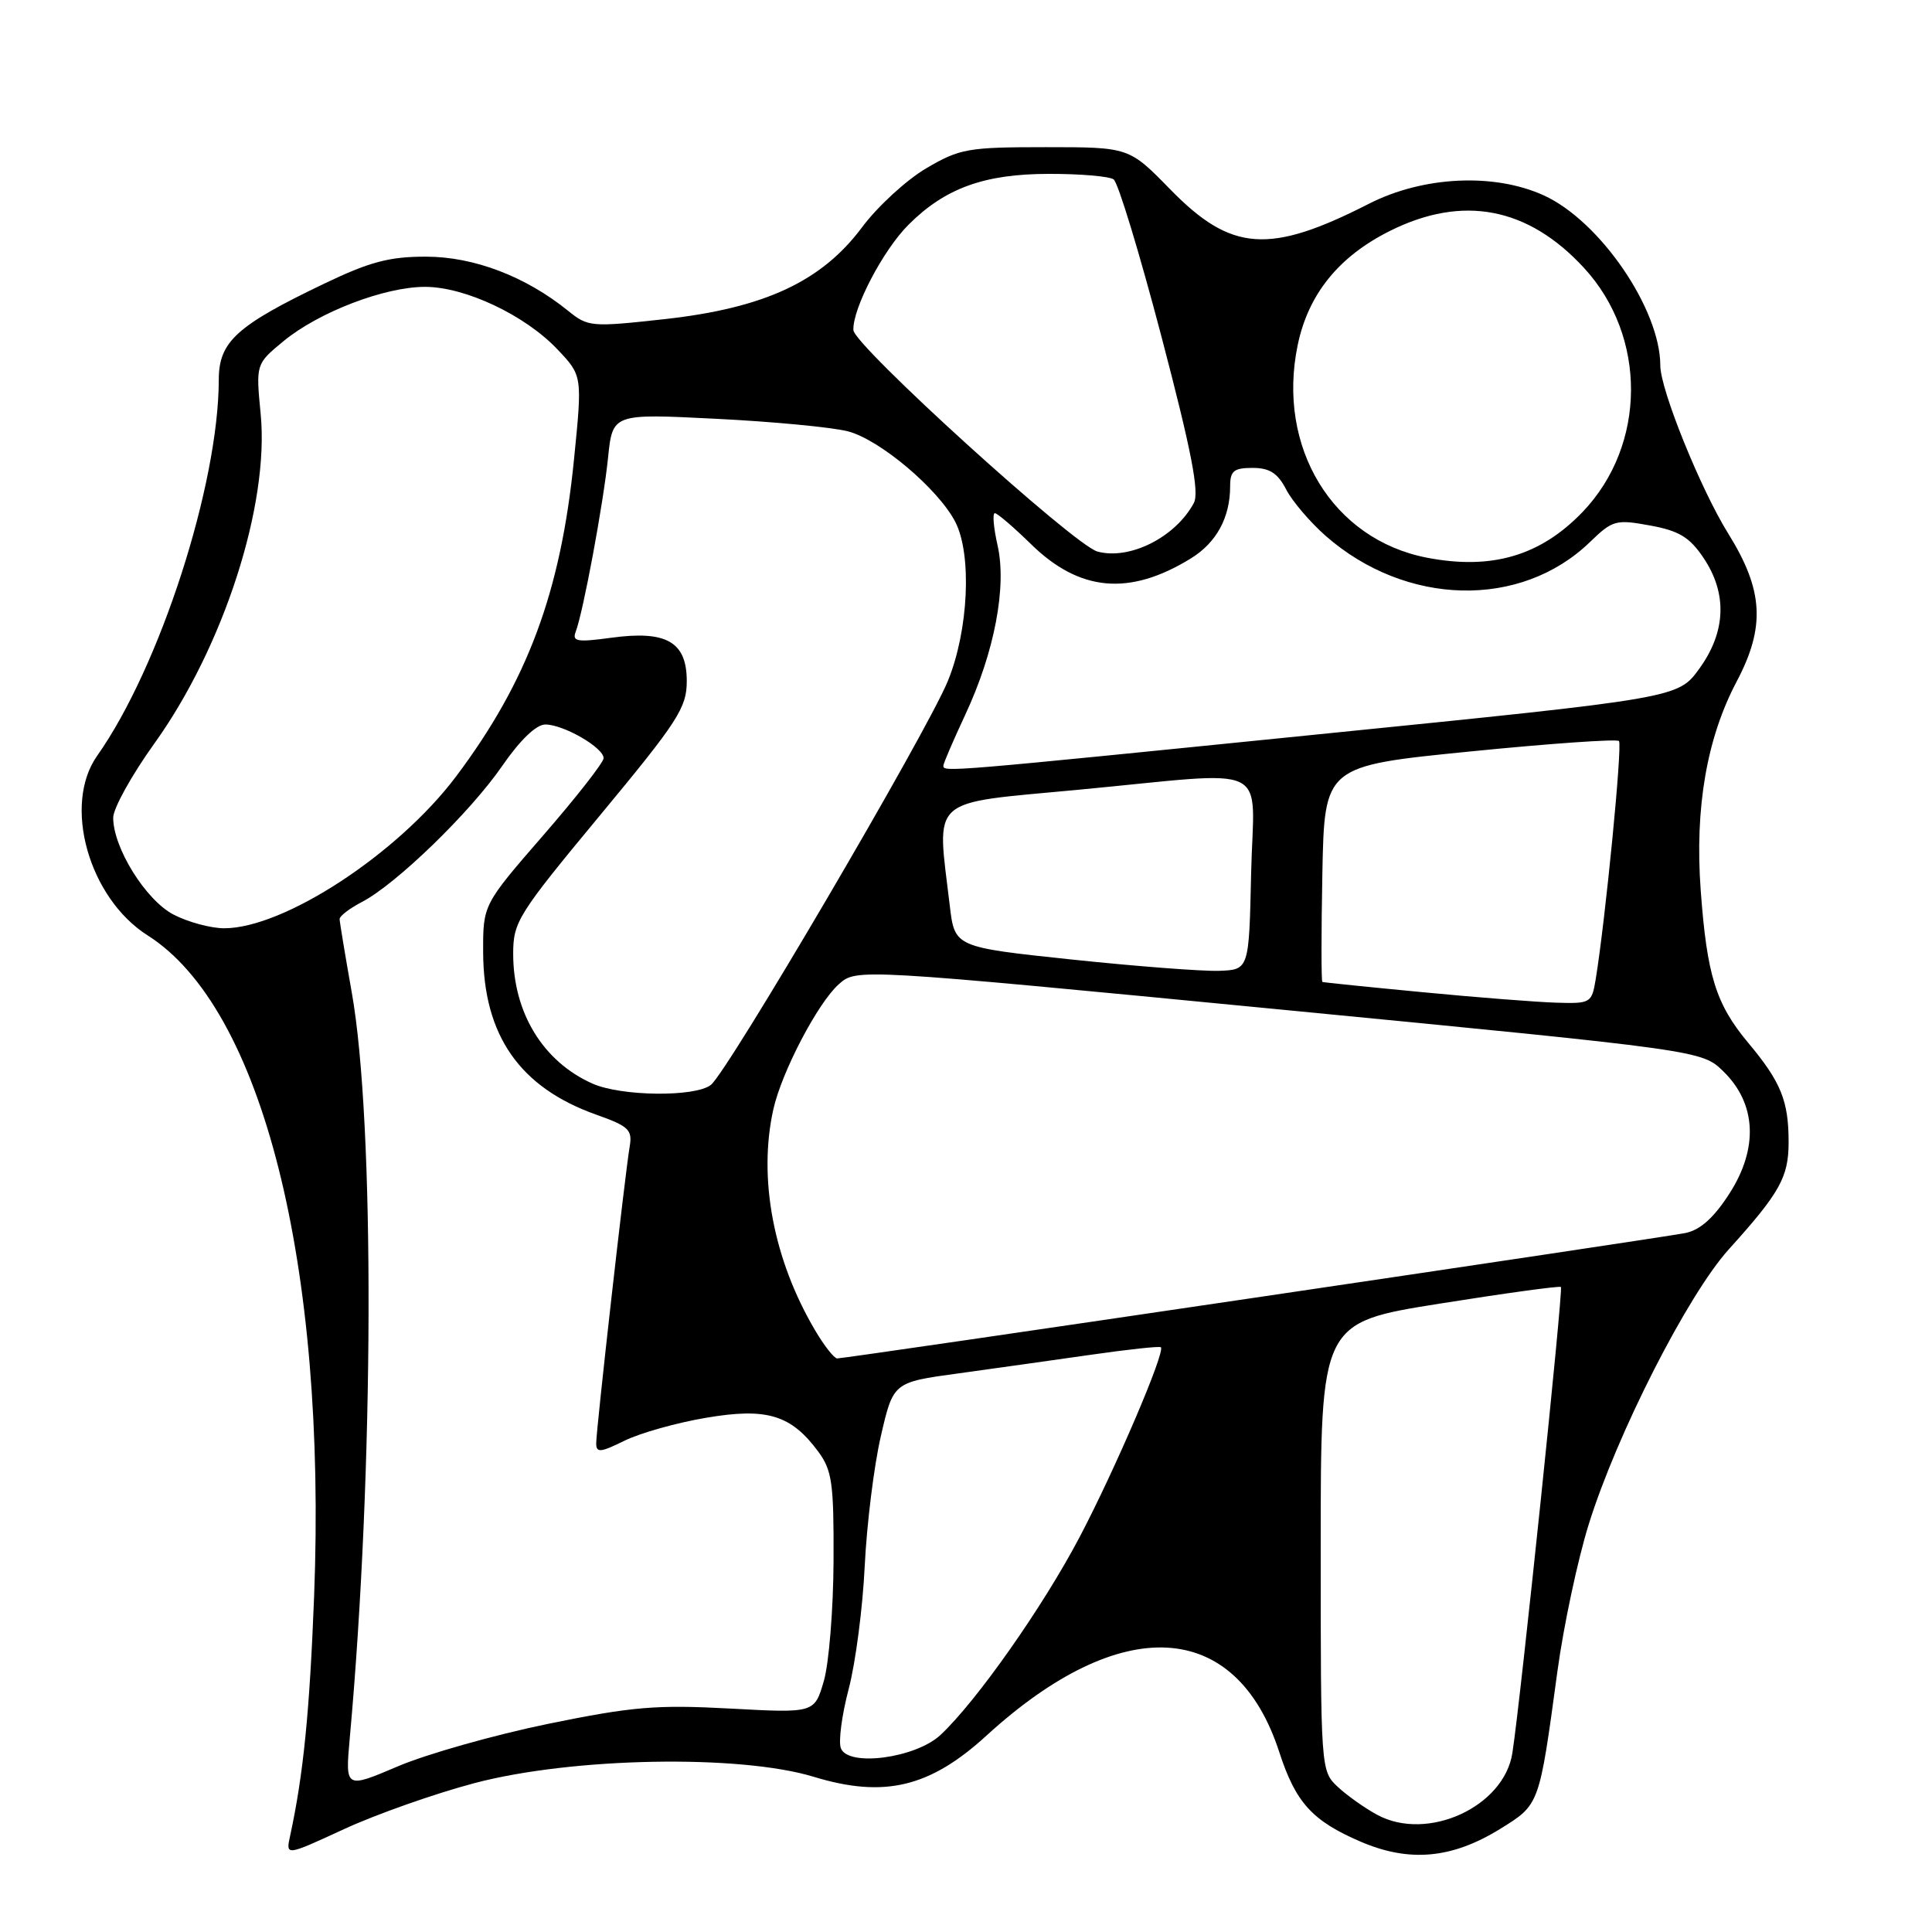 <?xml version="1.0" encoding="UTF-8" standalone="no"?>
<!DOCTYPE svg PUBLIC "-//W3C//DTD SVG 1.1//EN" "http://www.w3.org/Graphics/SVG/1.1/DTD/svg11.dtd" >
<svg xmlns="http://www.w3.org/2000/svg" xmlns:xlink="http://www.w3.org/1999/xlink" version="1.1" viewBox="0 0 256 256">
 <g >
 <path fill="currentColor"
d=" M 62.88 236.27 C 75.83 232.85 98.01 232.44 107.84 235.44 C 117.17 238.28 123.21 236.84 130.72 229.97 C 148.58 213.65 163.78 214.50 169.51 232.16 C 171.69 238.87 173.88 241.27 180.29 244.03 C 186.74 246.80 192.38 246.29 198.76 242.35 C 204.02 239.09 203.94 239.31 206.36 221.50 C 207.18 215.45 209.05 206.68 210.51 202.00 C 214.24 190.01 223.61 171.61 229.06 165.56 C 235.85 158.04 237.00 155.98 237.00 151.34 C 237.00 145.86 235.99 143.37 231.64 138.17 C 227.36 133.04 226.18 129.27 225.35 117.94 C 224.56 107.05 226.15 97.82 230.11 90.32 C 233.95 83.05 233.67 78.21 229.00 70.70 C 225.34 64.82 220.00 51.61 220.00 48.45 C 220.00 40.96 211.99 29.26 204.54 25.88 C 197.95 22.89 188.57 23.34 181.39 27.00 C 168.18 33.74 163.14 33.37 155.06 25.09 C 149.60 19.50 149.60 19.50 138.55 19.50 C 128.24 19.50 127.18 19.69 122.73 22.30 C 120.10 23.85 116.28 27.36 114.23 30.11 C 108.88 37.29 101.32 40.81 88.13 42.28 C 78.32 43.36 77.93 43.33 75.26 41.17 C 69.63 36.62 62.80 34.02 56.47 34.01 C 51.60 34.00 49.00 34.69 42.97 37.58 C 31.34 43.15 29.00 45.27 28.99 50.30 C 28.97 64.27 21.16 88.42 12.87 100.15 C 8.29 106.65 11.76 118.99 19.57 123.95 C 34.76 133.57 43.31 167.58 41.62 211.56 C 41.02 226.91 40.20 235.14 38.45 243.22 C 37.85 245.94 37.85 245.94 45.56 242.38 C 49.80 240.42 57.59 237.67 62.88 236.27 Z  M 182.50 240.48 C 180.85 239.59 178.49 237.92 177.25 236.76 C 175.01 234.66 175.00 234.46 175.00 204.95 C 175.00 175.25 175.00 175.25 190.75 172.74 C 199.41 171.36 206.65 170.37 206.83 170.53 C 207.16 170.83 201.52 225.00 200.40 232.27 C 199.30 239.42 189.16 244.07 182.50 240.48 Z  M 46.35 230.26 C 49.56 194.84 49.68 148.76 46.61 131.50 C 45.73 126.55 45.01 122.17 45.00 121.78 C 45.00 121.38 46.32 120.37 47.93 119.53 C 52.45 117.20 62.31 107.64 66.53 101.51 C 68.92 98.05 71.05 96.00 72.26 96.00 C 74.68 96.00 80.01 99.08 79.98 100.47 C 79.97 101.03 76.37 105.64 71.98 110.69 C 64.00 119.88 64.00 119.88 64.02 126.19 C 64.06 137.19 68.86 144.09 78.98 147.69 C 83.33 149.23 83.82 149.70 83.43 151.96 C 82.82 155.55 79.00 189.41 79.00 191.24 C 79.00 192.53 79.55 192.48 82.75 190.90 C 84.81 189.89 89.66 188.52 93.52 187.87 C 101.59 186.49 104.81 187.46 108.41 192.33 C 110.26 194.83 110.49 196.51 110.45 206.83 C 110.42 213.25 109.84 220.41 109.16 222.75 C 107.92 227.00 107.92 227.00 96.71 226.39 C 86.98 225.87 83.80 226.13 72.62 228.42 C 65.54 229.88 56.59 232.40 52.74 234.04 C 45.74 237.02 45.74 237.02 46.35 230.26 Z  M 111.42 231.65 C 111.08 230.77 111.55 227.23 112.46 223.78 C 113.37 220.32 114.32 213.00 114.58 207.50 C 114.85 202.00 115.80 194.27 116.71 190.33 C 118.36 183.16 118.36 183.16 126.93 181.99 C 131.64 181.34 139.55 180.23 144.50 179.52 C 149.45 178.81 153.64 178.35 153.82 178.52 C 154.45 179.09 147.79 194.66 143.06 203.66 C 138.22 212.87 129.39 225.44 124.62 229.89 C 121.34 232.96 112.38 234.16 111.42 231.65 Z  M 107.99 176.25 C 102.48 166.91 100.44 156.13 102.47 147.00 C 103.57 142.05 108.37 132.88 111.15 130.41 C 113.50 128.33 113.50 128.33 169.50 133.75 C 225.50 139.18 225.50 139.18 228.36 141.97 C 232.73 146.23 233.02 152.15 229.16 158.15 C 227.10 161.36 225.29 162.98 223.33 163.38 C 220.23 164.02 112.13 180.00 110.93 180.00 C 110.53 180.00 109.20 178.31 107.99 176.25 Z  M 78.50 143.58 C 71.95 140.66 68.00 134.19 68.00 126.39 C 68.00 122.15 68.61 121.18 79.50 108.04 C 89.85 95.56 91.00 93.78 91.00 90.25 C 91.00 85.04 88.30 83.50 80.96 84.51 C 76.49 85.12 75.79 85.00 76.28 83.72 C 77.27 81.14 79.94 66.79 80.57 60.65 C 81.17 54.80 81.17 54.80 94.83 55.49 C 102.35 55.86 110.23 56.61 112.34 57.15 C 116.54 58.22 124.31 64.77 126.58 69.15 C 128.81 73.48 128.34 83.55 125.59 90.25 C 122.76 97.13 96.45 141.96 94.20 143.75 C 92.13 145.39 82.31 145.28 78.50 143.58 Z  M 188.50 131.47 C 181.35 130.79 175.38 130.18 175.22 130.11 C 175.07 130.05 175.07 123.59 175.22 115.75 C 175.50 101.50 175.50 101.50 194.75 99.58 C 205.33 98.52 214.23 97.90 214.52 98.19 C 215.00 98.66 212.73 121.86 211.44 129.75 C 210.92 132.91 210.77 133.00 206.20 132.86 C 203.62 132.78 195.65 132.16 188.50 131.47 Z  M 142.00 127.14 C 126.50 125.50 126.50 125.50 125.85 120.00 C 124.12 105.39 122.85 106.54 142.75 104.66 C 169.08 102.18 166.11 100.75 165.78 115.75 C 165.50 128.50 165.50 128.50 161.50 128.64 C 159.30 128.71 150.53 128.04 142.00 127.14 Z  M 22.98 121.18 C 19.30 119.25 15.00 112.34 15.00 108.35 C 15.00 107.12 17.44 102.72 20.43 98.55 C 29.62 85.75 35.71 66.89 34.54 54.86 C 33.90 48.23 33.90 48.23 37.56 45.21 C 42.24 41.35 50.99 38.00 56.34 38.01 C 61.64 38.02 69.55 41.75 73.83 46.26 C 77.17 49.77 77.17 49.77 76.06 60.86 C 74.30 78.47 69.90 90.28 60.42 102.90 C 52.73 113.12 37.64 123.00 29.71 123.00 C 27.93 123.00 24.90 122.18 22.98 121.18 Z  M 125.00 101.46 C 125.00 101.16 126.31 98.12 127.90 94.71 C 131.77 86.43 133.43 77.75 132.18 72.25 C 131.65 69.91 131.49 68.00 131.82 68.00 C 132.15 68.00 134.29 69.83 136.58 72.07 C 143.03 78.40 149.63 79.01 157.77 74.01 C 161.18 71.92 163.00 68.59 163.00 64.43 C 163.00 62.40 163.49 62.00 165.97 62.00 C 168.23 62.00 169.30 62.69 170.42 64.85 C 171.23 66.42 173.59 69.18 175.65 71.00 C 186.29 80.34 201.50 80.70 210.67 71.83 C 213.68 68.92 214.11 68.80 218.64 69.63 C 222.48 70.33 223.88 71.18 225.71 73.90 C 228.90 78.63 228.71 83.71 225.17 88.60 C 222.35 92.50 222.35 92.50 174.92 97.28 C 125.14 102.31 125.00 102.32 125.00 101.46 Z  M 189.09 73.90 C 176.58 71.49 169.14 59.27 171.95 45.73 C 173.35 38.98 177.39 33.98 184.19 30.59 C 193.82 25.79 202.46 27.44 209.88 35.49 C 218.27 44.58 218.18 58.99 209.70 67.84 C 204.12 73.65 197.66 75.55 189.09 73.90 Z  M 145.41 73.08 C 142.30 72.22 113.17 45.78 113.08 43.74 C 112.95 40.92 117.01 33.14 120.37 29.79 C 125.22 24.93 130.43 23.04 139.00 23.04 C 143.12 23.03 146.98 23.36 147.56 23.77 C 148.15 24.17 151.00 33.56 153.91 44.64 C 157.88 59.76 158.94 65.24 158.19 66.65 C 155.76 71.19 149.67 74.25 145.41 73.08 Z "/>
</g>
</svg>